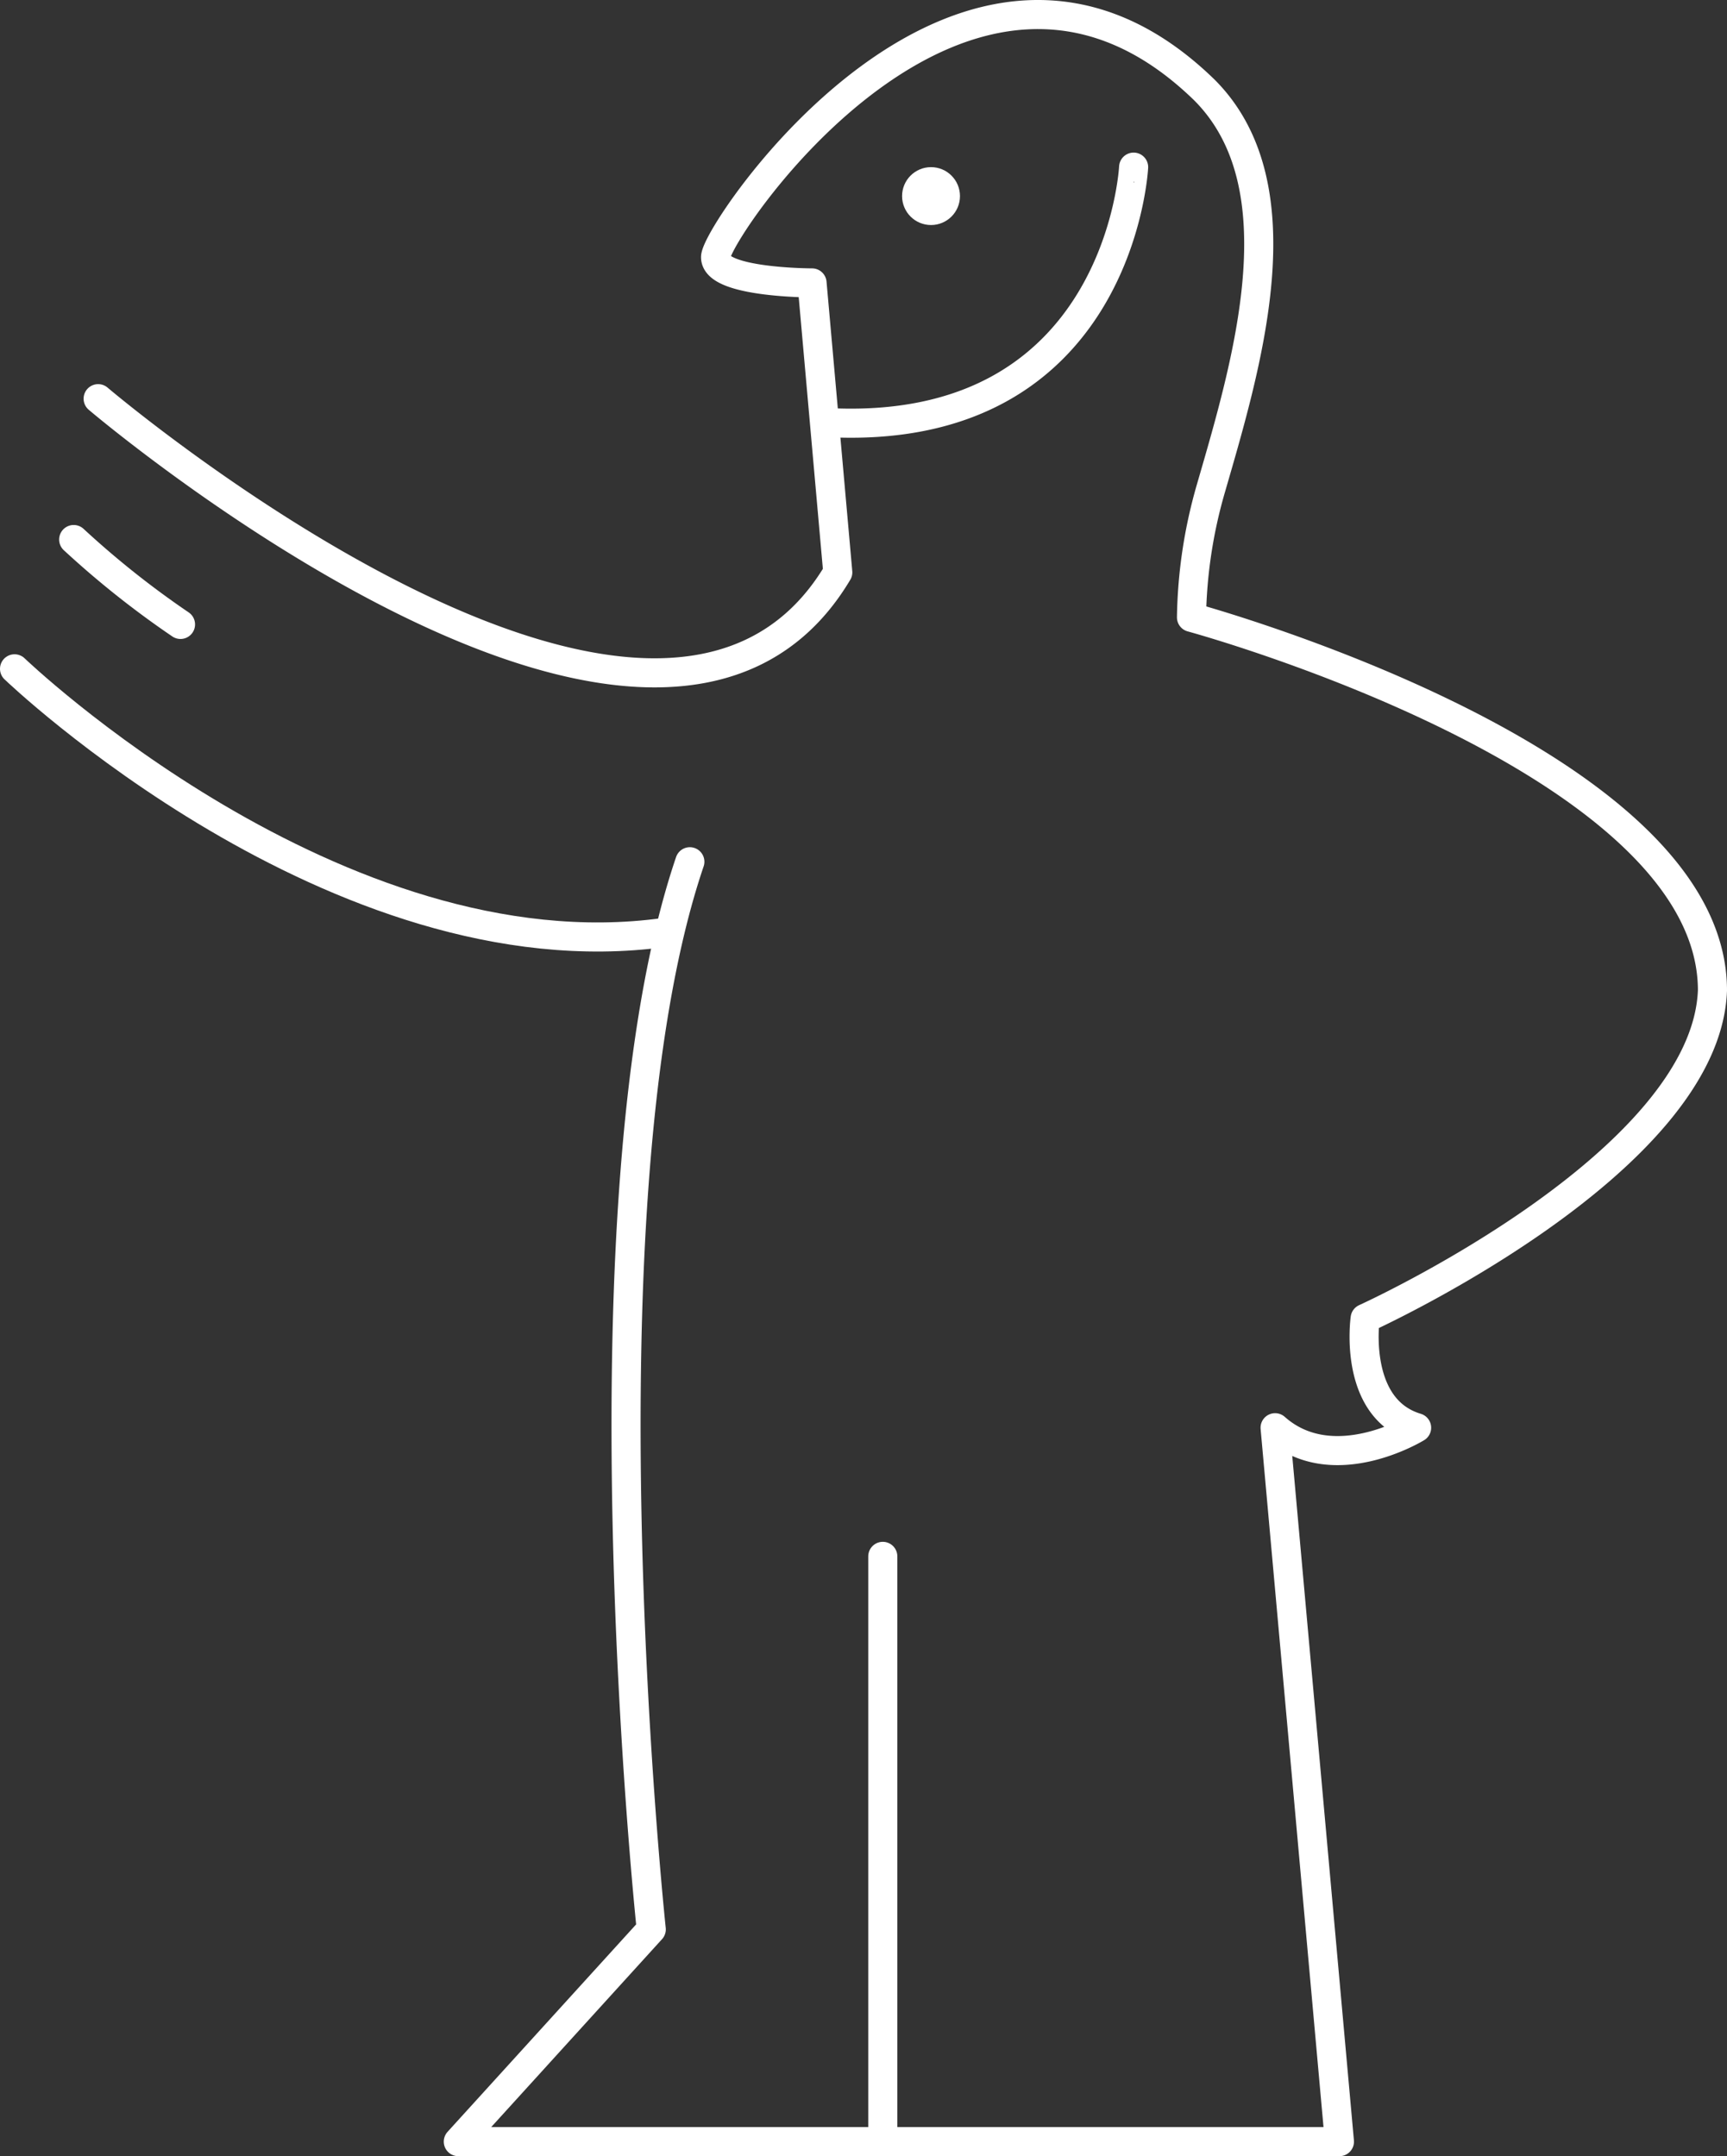 <svg xmlns="http://www.w3.org/2000/svg" viewBox="0 0 118.729 148.233"><rect x="0" y="0" width="118.729" height="148.233" fill="#333333" stroke="none"/><defs><style>.cls-1{fill:none;stroke:#fff;stroke-linecap:round;stroke-linejoin:round;stroke-width:2px}.cls-2{fill:#fff}</style></defs><title>Ресурс 1</title><g id="Слой_2" data-name="Слой 2"><g id="Слой_1-2" data-name="Слой 1"><path class="cls-1" d="M1 45.98s22.108 21.223 44.658 18.128m15.033 42.889v40.236"/><path class="cls-1" d="M6.748 27.409s38.467 32.72 50.848 11.938L55.827 19.45s-6.632 0-6.632-1.769S66.439-9.732 82.799 6.185c6.64 6.64 2.9 18.923.442 27.414a33.501 33.501 0 0 0-1.327 8.843s35.815 9.727 35.815 25.645c-.442 11.938-23.876 22.55-23.876 22.55s-.885 6.19 3.537 7.517c0 0-5.748 3.537-9.728 0l4.422 49.079H31.509l13.264-14.591s-5.306-49.964 2.653-73.398m30.509-47.753S76.987 30.228 56.68 29.04"/><circle class="cls-2" cx="64.007" cy="13.481" r="1.99"/><path class="cls-1" d="M5.066 37.092a62.734 62.734 0 0 0 7.343 5.836"/></g></g></svg>